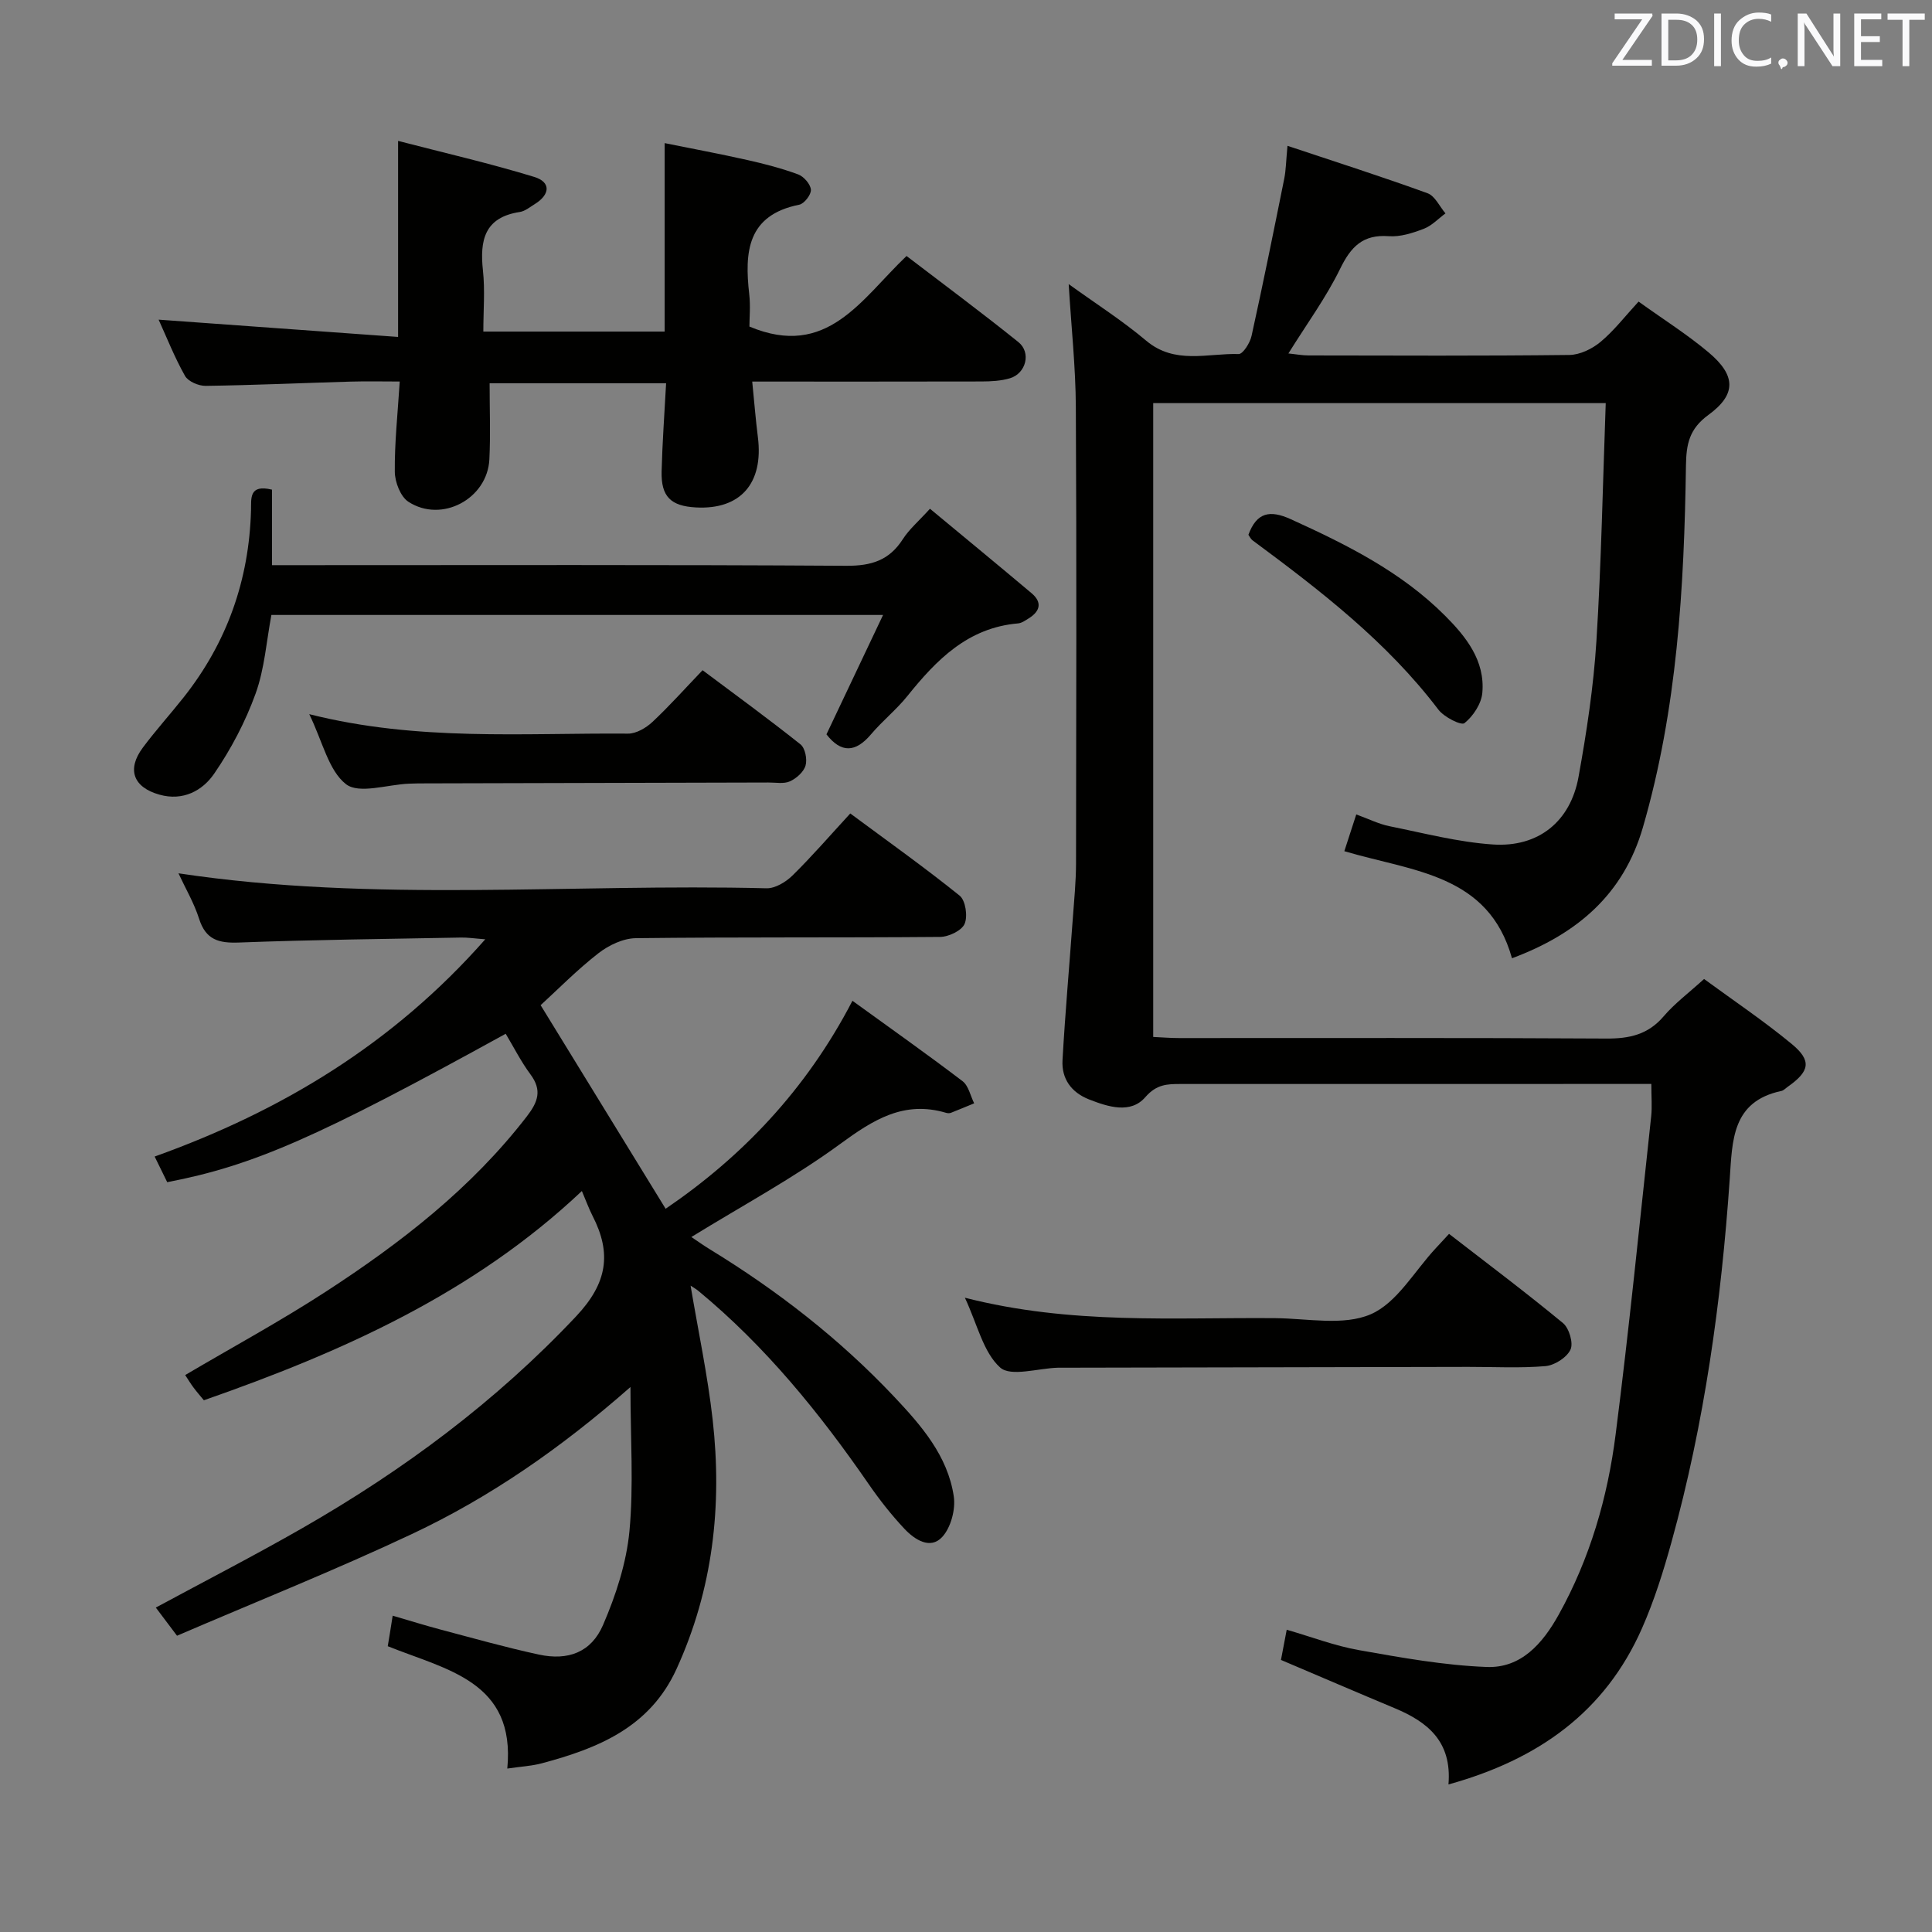 <svg enable-background="new 0 0 400 400" viewBox="0 0 400 400" xmlns="http://www.w3.org/2000/svg"><rect x="0" y="0" width="400" height="400" fill="#808080" stroke="none"/><path d="m278.33 176.23c.86-2.66 1.6-4.94 2.47-7.61 2.62.95 4.69 2 6.89 2.44 7.11 1.43 14.21 3.3 21.4 3.78 9.43.63 16.06-4.76 17.73-14 1.68-9.29 3.11-18.69 3.7-28.11 1.02-16.26 1.32-32.57 1.93-49.27-31.56 0-62.45 0-93.69 0v131.23c1.82.08 3.57.23 5.33.23 29.5.01 58.99-.08 88.49.1 4.79.03 8.64-.82 11.87-4.61 2.25-2.64 5.1-4.76 8.36-7.72 6 4.4 12.3 8.63 18.12 13.43 4.24 3.5 3.77 5.69-.86 8.93-.41.29-.79.72-1.25.82-10.28 2.18-10.15 10.27-10.7 18.26-1.75 25.39-5.24 50.54-12.05 75.12-1.68 6.07-3.58 12.14-6.12 17.89-7.64 17.31-21.46 27.16-40.06 32.31.75-8.97-4.4-12.97-11.14-15.79-7.8-3.26-15.56-6.6-23.54-9.99.36-1.88.72-3.77 1.19-6.25 5.16 1.49 9.97 3.34 14.95 4.22 8.75 1.55 17.59 3.15 26.44 3.49 7.12.28 11.59-4.83 14.93-10.84 6.47-11.65 10.12-24.25 11.78-37.31 2.8-21.91 4.98-43.9 7.36-65.86.21-1.97.03-3.97.03-6.7-2.12 0-4.06 0-5.99 0-30.5 0-60.99 0-91.49.01-2.74 0-4.95.04-7.28 2.72-3.04 3.51-7.68 2.03-11.66.47-3.66-1.44-5.7-4.26-5.49-8.1.55-9.78 1.42-19.54 2.13-29.31.28-3.81.66-7.63.67-11.45.05-31.5.13-62.99-.04-94.49-.04-8.26-.94-16.52-1.48-25.45 5.48 3.96 11.04 7.5 16.04 11.71 5.95 5.01 12.7 2.58 19.15 2.77.88.03 2.36-2.31 2.67-3.75 2.39-10.82 4.58-21.69 6.77-32.56.35-1.76.37-3.59.67-6.8 10.08 3.36 19.61 6.41 29 9.82 1.54.56 2.49 2.74 3.71 4.17-1.48 1.09-2.83 2.55-4.49 3.19-2.3.88-4.87 1.71-7.25 1.53-5.37-.4-7.84 2.18-10.07 6.75-2.89 5.93-6.85 11.33-10.71 17.53 1.51.15 2.85.41 4.19.41 18 .03 36 .11 53.99-.1 2.19-.03 4.71-1.26 6.44-2.7 2.79-2.32 5.05-5.28 7.88-8.35 5.18 3.72 10.1 6.82 14.5 10.52 5.64 4.75 5.82 8.67-.05 12.95-3.98 2.9-4.57 6.07-4.64 10.43-.37 25.3-1.81 50.5-8.93 75.01-4 13.76-13.49 21.98-27.09 27.05-4.87-17.47-20.53-17.96-34.71-22.17z" fill="#010100"/><path d="m130.53 287.17c-14.45 12.7-29.1 22.83-45.24 30.43-15.91 7.49-32.27 14.02-48.64 21.06-1.68-2.23-2.94-3.91-4.39-5.83 10.37-5.6 20.52-10.82 30.41-16.49 20.89-11.98 40-26.16 56.63-43.83 6.44-6.85 7.38-13 3.38-20.78-.75-1.47-1.31-3.03-2.21-5.14-22.47 21.21-49.65 33.32-78.26 43.32-.72-.87-1.47-1.73-2.15-2.64-.59-.79-1.1-1.64-1.72-2.58 9.82-5.79 19.72-11.16 29.14-17.28 15.54-10.1 30.11-21.39 41.58-36.25 2.32-3.01 3.22-5.43.76-8.73-1.95-2.63-3.44-5.6-5.12-8.4-38.97 21.47-52.2 27.28-70.08 30.73-.81-1.66-1.67-3.41-2.6-5.31 26.25-9.41 49.33-23.28 68.45-44.98-2.26-.17-3.65-.39-5.03-.36-15.31.29-30.63.45-45.93 1.03-4.21.16-6.89-.54-8.28-4.89-1.04-3.28-2.84-6.33-4.28-9.44 40.59 6.11 81.24 2.08 121.74 3.1 1.79.05 4-1.29 5.37-2.63 4.02-3.95 7.73-8.24 11.98-12.86 7.62 5.65 15.31 11.11 22.64 17.01 1.23.99 1.71 4.28 1.03 5.85-.61 1.41-3.3 2.68-5.08 2.7-21 .18-42 .01-62.99.26-2.62.03-5.62 1.46-7.76 3.13-4.43 3.45-8.4 7.5-11.95 10.74 8.63 14.05 17.12 27.88 25.88 42.15 15.63-10.63 29.05-24.5 38.68-43.06 7.85 5.69 15.42 11.03 22.79 16.64 1.25.95 1.63 3.03 2.41 4.59-1.61.66-3.21 1.34-4.82 1.97-.29.11-.68.09-.99 0-8.73-2.6-15.09 1.44-21.92 6.44-9.62 7.04-20.22 12.74-30.82 19.27 1.1.73 2.47 1.72 3.9 2.59 13.99 8.56 26.84 18.55 38.1 30.49 5.61 5.95 11.08 12.22 12.33 20.62.4 2.69-.6 6.46-2.4 8.41-2.47 2.67-5.7.54-7.79-1.67-2.71-2.88-5.19-6.03-7.44-9.3-10.16-14.72-21.36-28.51-35.22-39.96-.49-.41-1.06-.72-1.64-1.11 1.57 9.37 3.53 18.52 4.57 27.76 2 17.8.06 35.1-7.49 51.62-5.53 12.1-16.26 16.41-27.91 19.52-2.06.55-4.25.66-7.12 1.08 1.74-18.08-12.56-20.42-24.75-25.33.14-.87.3-1.79.45-2.72.16-.97.31-1.95.57-3.6 3.5 1.02 6.73 2.03 10.01 2.9 6.73 1.78 13.44 3.68 20.25 5.15 6.07 1.31 10.86-.47 13.3-6.14 2.65-6.14 4.83-12.81 5.46-19.42.89-9.47.21-19.09.21-29.83z" fill="#010100"/><path d="m101.37 79.35c0 5.5.2 10.63-.05 15.74-.4 8.18-9.86 13.27-16.76 8.8-1.64-1.06-2.8-4.08-2.82-6.21-.06-5.96.59-11.93 1.02-18.69-3.44 0-6.86-.08-10.27.02-9.97.29-19.94.74-29.91.88-1.46.02-3.63-.91-4.28-2.07-2.18-3.87-3.82-8.05-5.46-11.64 16.51 1.19 32.95 2.38 49.58 3.58 0-13.98 0-26.69 0-40.59 9.51 2.47 18.95 4.63 28.19 7.46 3.5 1.07 3.31 3.66.07 5.65-.99.61-1.99 1.45-3.07 1.61-7.32 1.11-8.3 5.87-7.62 12.13.44 4.07.08 8.24.08 12.63h37.54c0-12.77 0-25.48 0-39.02 5.62 1.14 11.39 2.21 17.12 3.5 3.56.8 7.11 1.72 10.52 2.98 1.18.44 2.55 2.02 2.64 3.17.08 1-1.37 2.89-2.41 3.1-10.82 2.16-11.34 9.84-10.36 18.53.28 2.43.04 4.92.04 6.7 16.11 6.77 23.14-5.68 32.53-14.61 7.76 5.93 15.58 11.73 23.16 17.83 2.69 2.16 1.58 6.48-1.74 7.48-1.86.56-3.91.66-5.88.67-15.61.04-31.25.02-47.49.02.41 4.04.7 7.78 1.17 11.5 1.21 9.55-3.6 15.06-12.81 14.56-5.23-.28-7.25-2.24-7.12-7.47.15-5.96.59-11.92.93-18.24-12.37 0-24.59 0-36.54 0z" fill="#010100"/><path d="m171.11 152.04c3.9-8.22 7.64-16.11 11.72-24.72-42.88 0-84.59 0-126.64 0-1.02 5.37-1.4 11.09-3.27 16.28-2.1 5.81-5.07 11.47-8.57 16.57-2.42 3.53-6.46 5.74-11.36 4.35-5.38-1.52-6.79-5.2-3.42-9.73 2.68-3.6 5.71-6.94 8.49-10.46 8.95-11.33 13.51-24.25 13.91-38.67.07-2.41-.49-5.46 4.35-4.28v15.63h6.45c37.48 0 74.97-.11 112.45.13 5.19.03 8.89-1.12 11.7-5.51 1.32-2.06 3.28-3.72 5.62-6.3 7.12 5.91 14.12 11.66 21.05 17.5 2.25 1.9 1.74 3.74-.61 5.2-.69.43-1.45.98-2.22 1.04-10.36.89-16.86 7.52-22.89 15.03-2.28 2.84-5.19 5.16-7.54 7.94-3.22 3.8-6.19 3.9-9.22 0z" fill="#010100"/><path d="m199.77 268.68c22.03 5.63 43.22 4.05 64.29 4.23 6.65.06 14.08 1.63 19.72-.8 5.45-2.35 9.07-8.96 13.5-13.7.78-.84 1.56-1.68 2.73-2.95 7.97 6.17 15.93 12.14 23.59 18.47 1.27 1.05 2.19 4.15 1.55 5.5-.77 1.64-3.29 3.24-5.17 3.41-5.29.45-10.65.15-15.98.16-27.99.05-55.99.11-83.98.17-.33 0-.67 0-1 0-4.1.11-9.76 1.94-11.96-.05-3.49-3.15-4.68-8.86-7.29-14.44z" fill="#010100"/><path d="m64.03 147.86c22.48 5.67 44.3 3.86 66 4.03 1.69.01 3.72-1.18 5.04-2.41 3.51-3.29 6.73-6.9 10.39-10.72 6.88 5.15 13.69 10.11 20.28 15.36.96.77 1.42 3.09 1.04 4.38-.38 1.32-1.89 2.66-3.24 3.27-1.26.57-2.94.23-4.44.24-23.64.07-47.28.12-70.93.18-1.17 0-2.33.01-3.5.06-4.46.18-10.32 2.2-13.03.11-3.62-2.82-4.83-8.79-7.61-14.5z" fill="#010100"/><path d="m258.47 110.72c1.71-4.62 4.4-5.22 8.81-3.21 11.54 5.25 22.82 10.87 31.88 19.94 4.36 4.36 8.34 9.33 7.74 16-.2 2.26-1.9 4.83-3.7 6.27-.67.54-4.22-1.25-5.39-2.79-10.69-14.08-24.48-24.69-38.5-35.07-.37-.28-.58-.78-.84-1.14z" fill="#010100"/><g fill="#fafafb"><path d="m342.2 3.2-6.3 9.2h6.1v1.2h-8.2v-.5l6.2-9.1h-5.7v-1.2h7.8v.4z"/><path d="m344 13.7v-10.9h3.1c1.6 0 3 .5 4.1 1.4 1.1 1 1.6 2.2 1.6 3.9s-.5 3-1.6 4-2.5 1.5-4.2 1.5h-3zm1.4-9.6v8.4h1.6c1.4 0 2.5-.4 3.2-1.1.8-.8 1.2-1.8 1.2-3.2s-.4-2.4-1.2-3.1-1.8-1-3.1-1z"/><path d="m356.3 2.8v10.9h-1.4v-10.9z"/><path d="m366.6 13.2c-.8.4-1.8.6-3 .6-1.6 0-2.8-.5-3.7-1.5s-1.4-2.3-1.4-3.9c0-1.7.5-3.2 1.6-4.2s2.4-1.6 4-1.6c1 0 1.9.1 2.6.4v1.5c-.8-.4-1.6-.6-2.6-.6-1.2 0-2.2.4-3 1.2s-1.1 1.9-1.1 3.3c0 1.3.4 2.3 1.1 3.1s1.6 1.1 2.8 1.1c1.1 0 2-.2 2.8-.7v1.3z"/><path d="m368.2 13c0-.3.1-.5.3-.6.2-.2.4-.3.6-.3.3 0 .5.1.7.3s.3.4.3.6-.1.5-.3.6c-.2.2-.4.3-.7.3-.3 1-.5-.1-.6-.3-.2-.2-.3-.4-.3-.6z"/><path d="m381.1 13.7h-1.7l-5.5-8.4c-.2-.2-.3-.5-.4-.7 0 .2.1.8.1 1.5v7.6h-1.4v-10.9h1.8l5.3 8.3c.3.4.4.6.4.8 0-.3-.1-.8-.1-1.6v-7.5h1.4v10.9z"/><path d="m389.7 13.7h-5.8v-10.9h5.6v1.2h-4.2v3.5h3.9v1.2h-3.9v3.7h4.4z"/><path d="m398.4 4.1h-3.1v9.6h-1.4v-9.6h-3.1v-1.3h7.7v1.3z"/></g></svg>